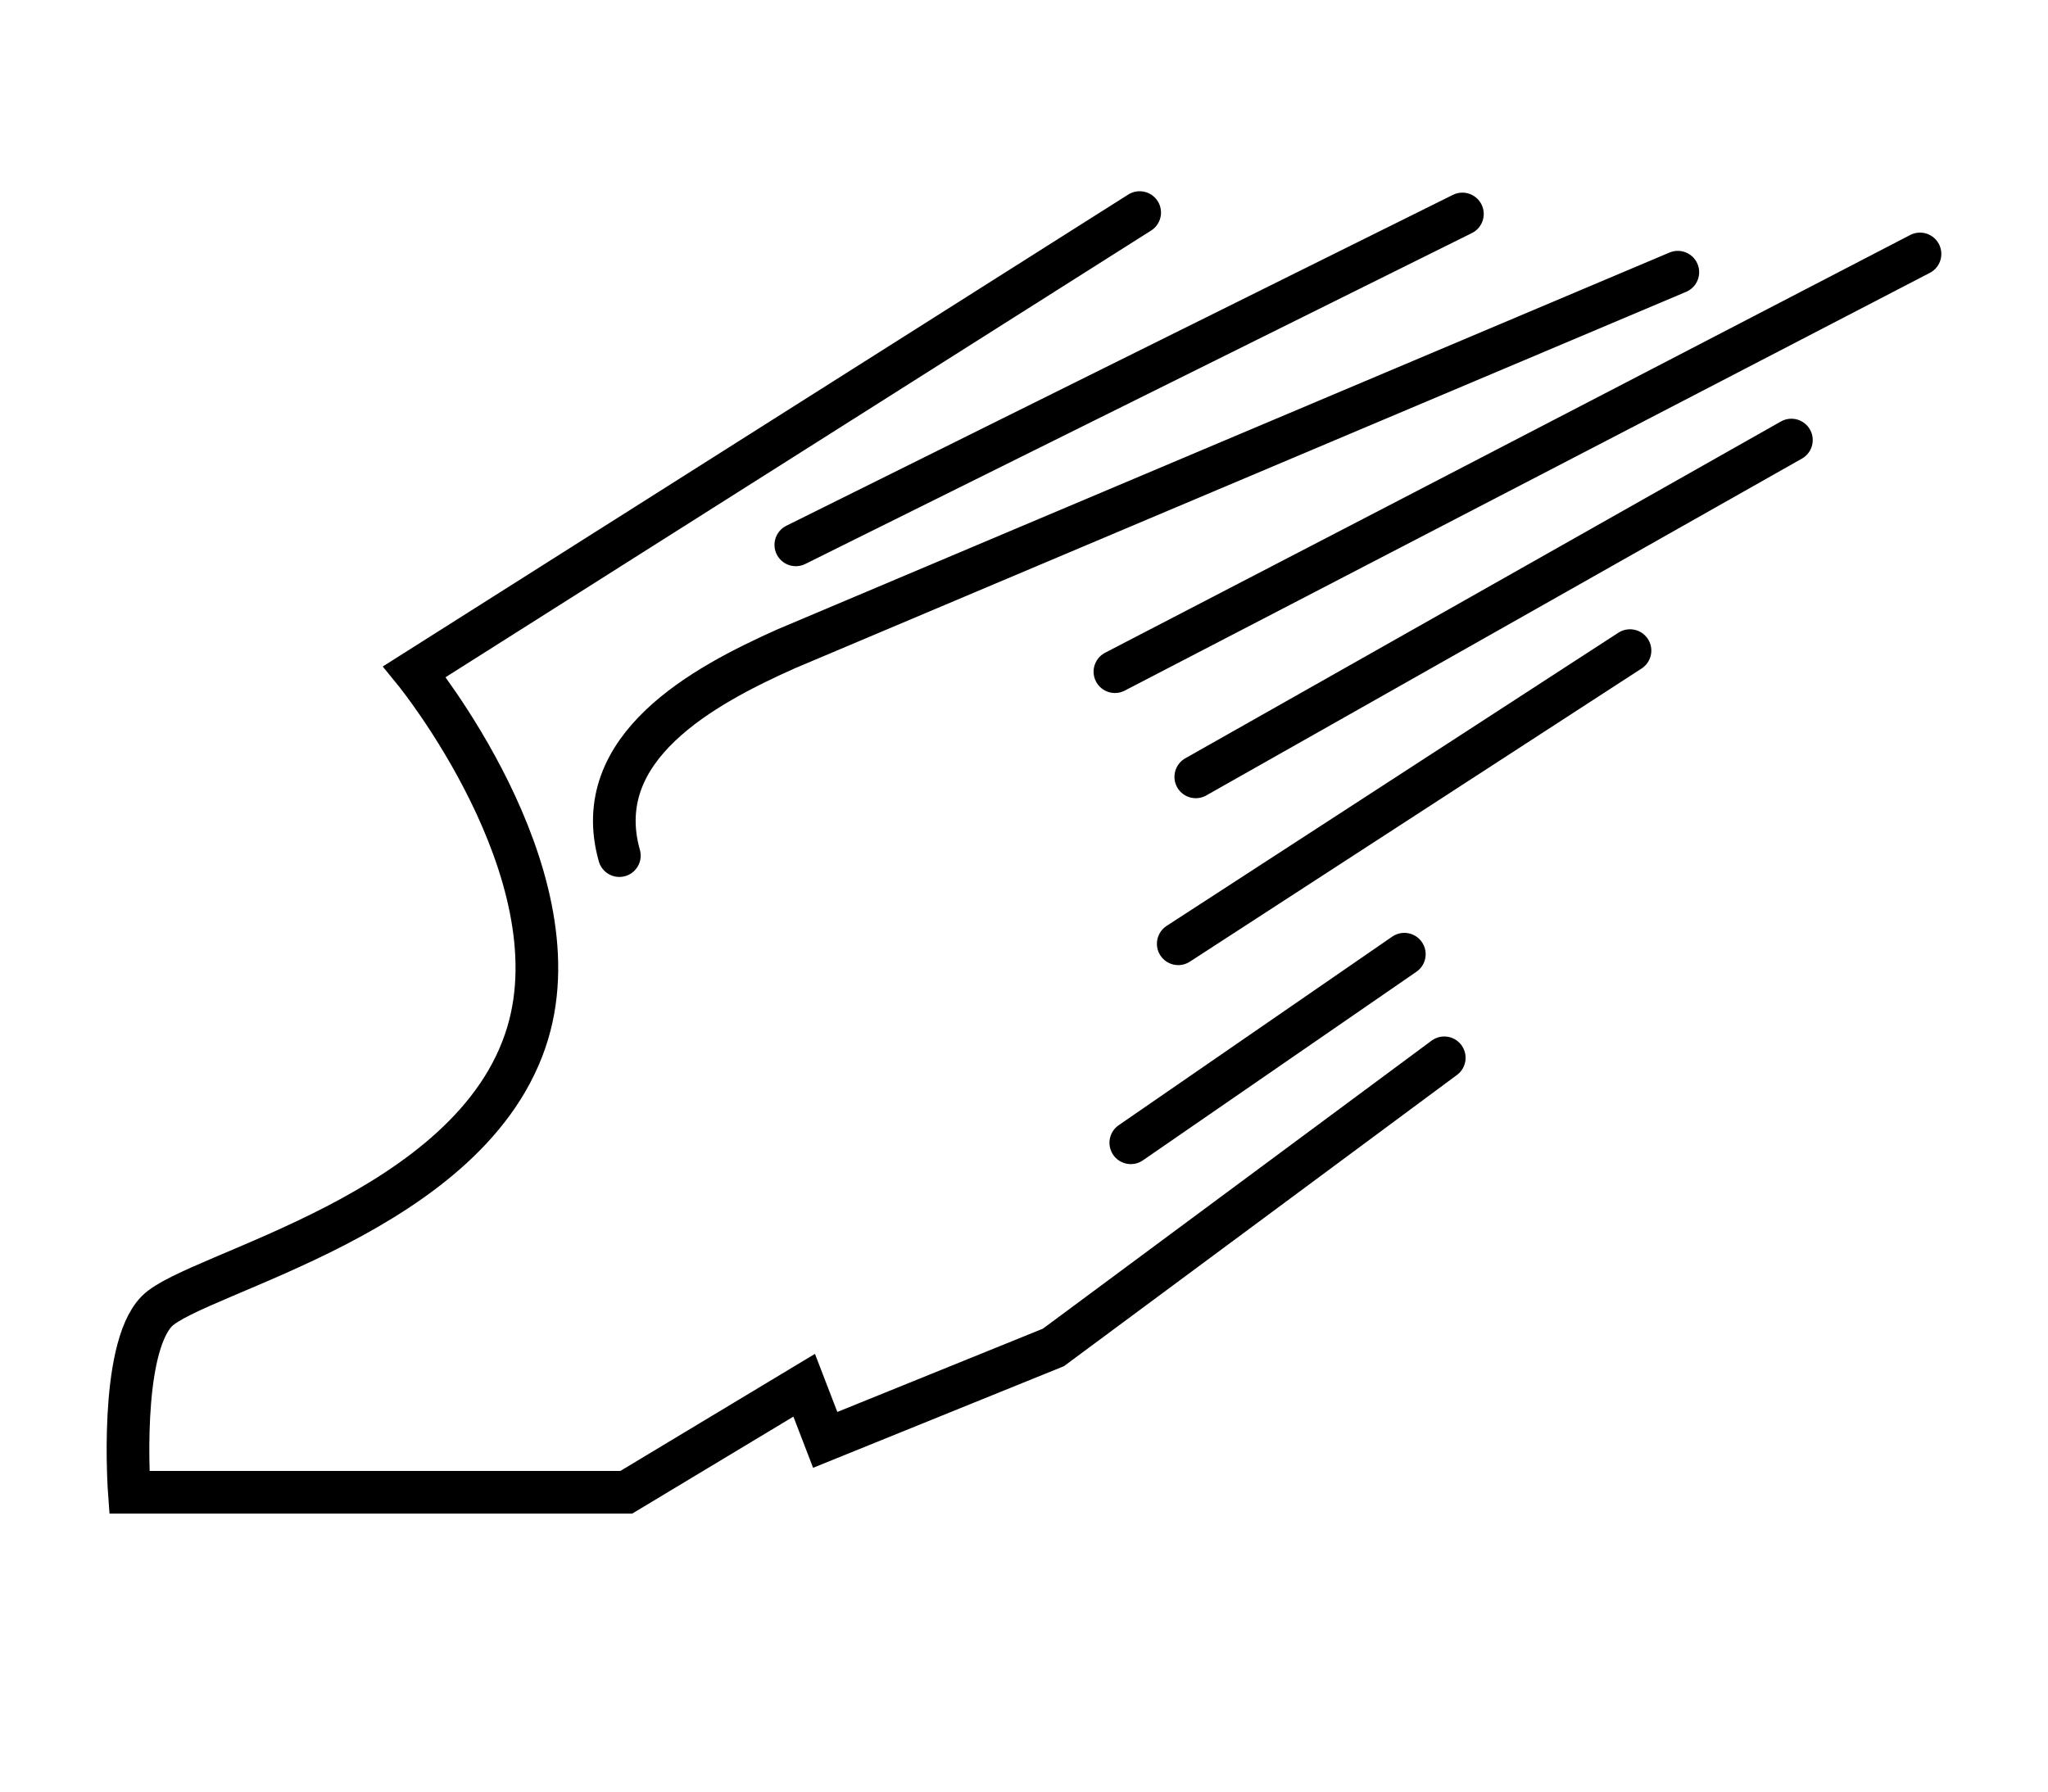 <svg width="48" height="42" viewBox="0 0 48 42" fill="none" xmlns="http://www.w3.org/2000/svg">
<path d="M39.324 6.381L18.424 15.211C16.495 16.073 13.801 17.52 14.516 20.058M38.203 15.252L27.615 22.125M18.652 12.773L34.275 5.016M26.131 15.746L45 5.953M41.986 10.316L28.026 18.212M32.914 22.369L26.503 26.79M33.85 24.798L24.689 31.588L19.341 33.755L18.848 32.474L14.679 34.983H3.031C3.031 34.983 2.785 31.654 3.674 30.741C4.564 29.829 11.096 28.461 12.368 24.219C13.513 20.404 9.714 15.746 9.714 15.746L26.711 4.983" stroke="black" stroke-linecap="round"/>
</svg>
